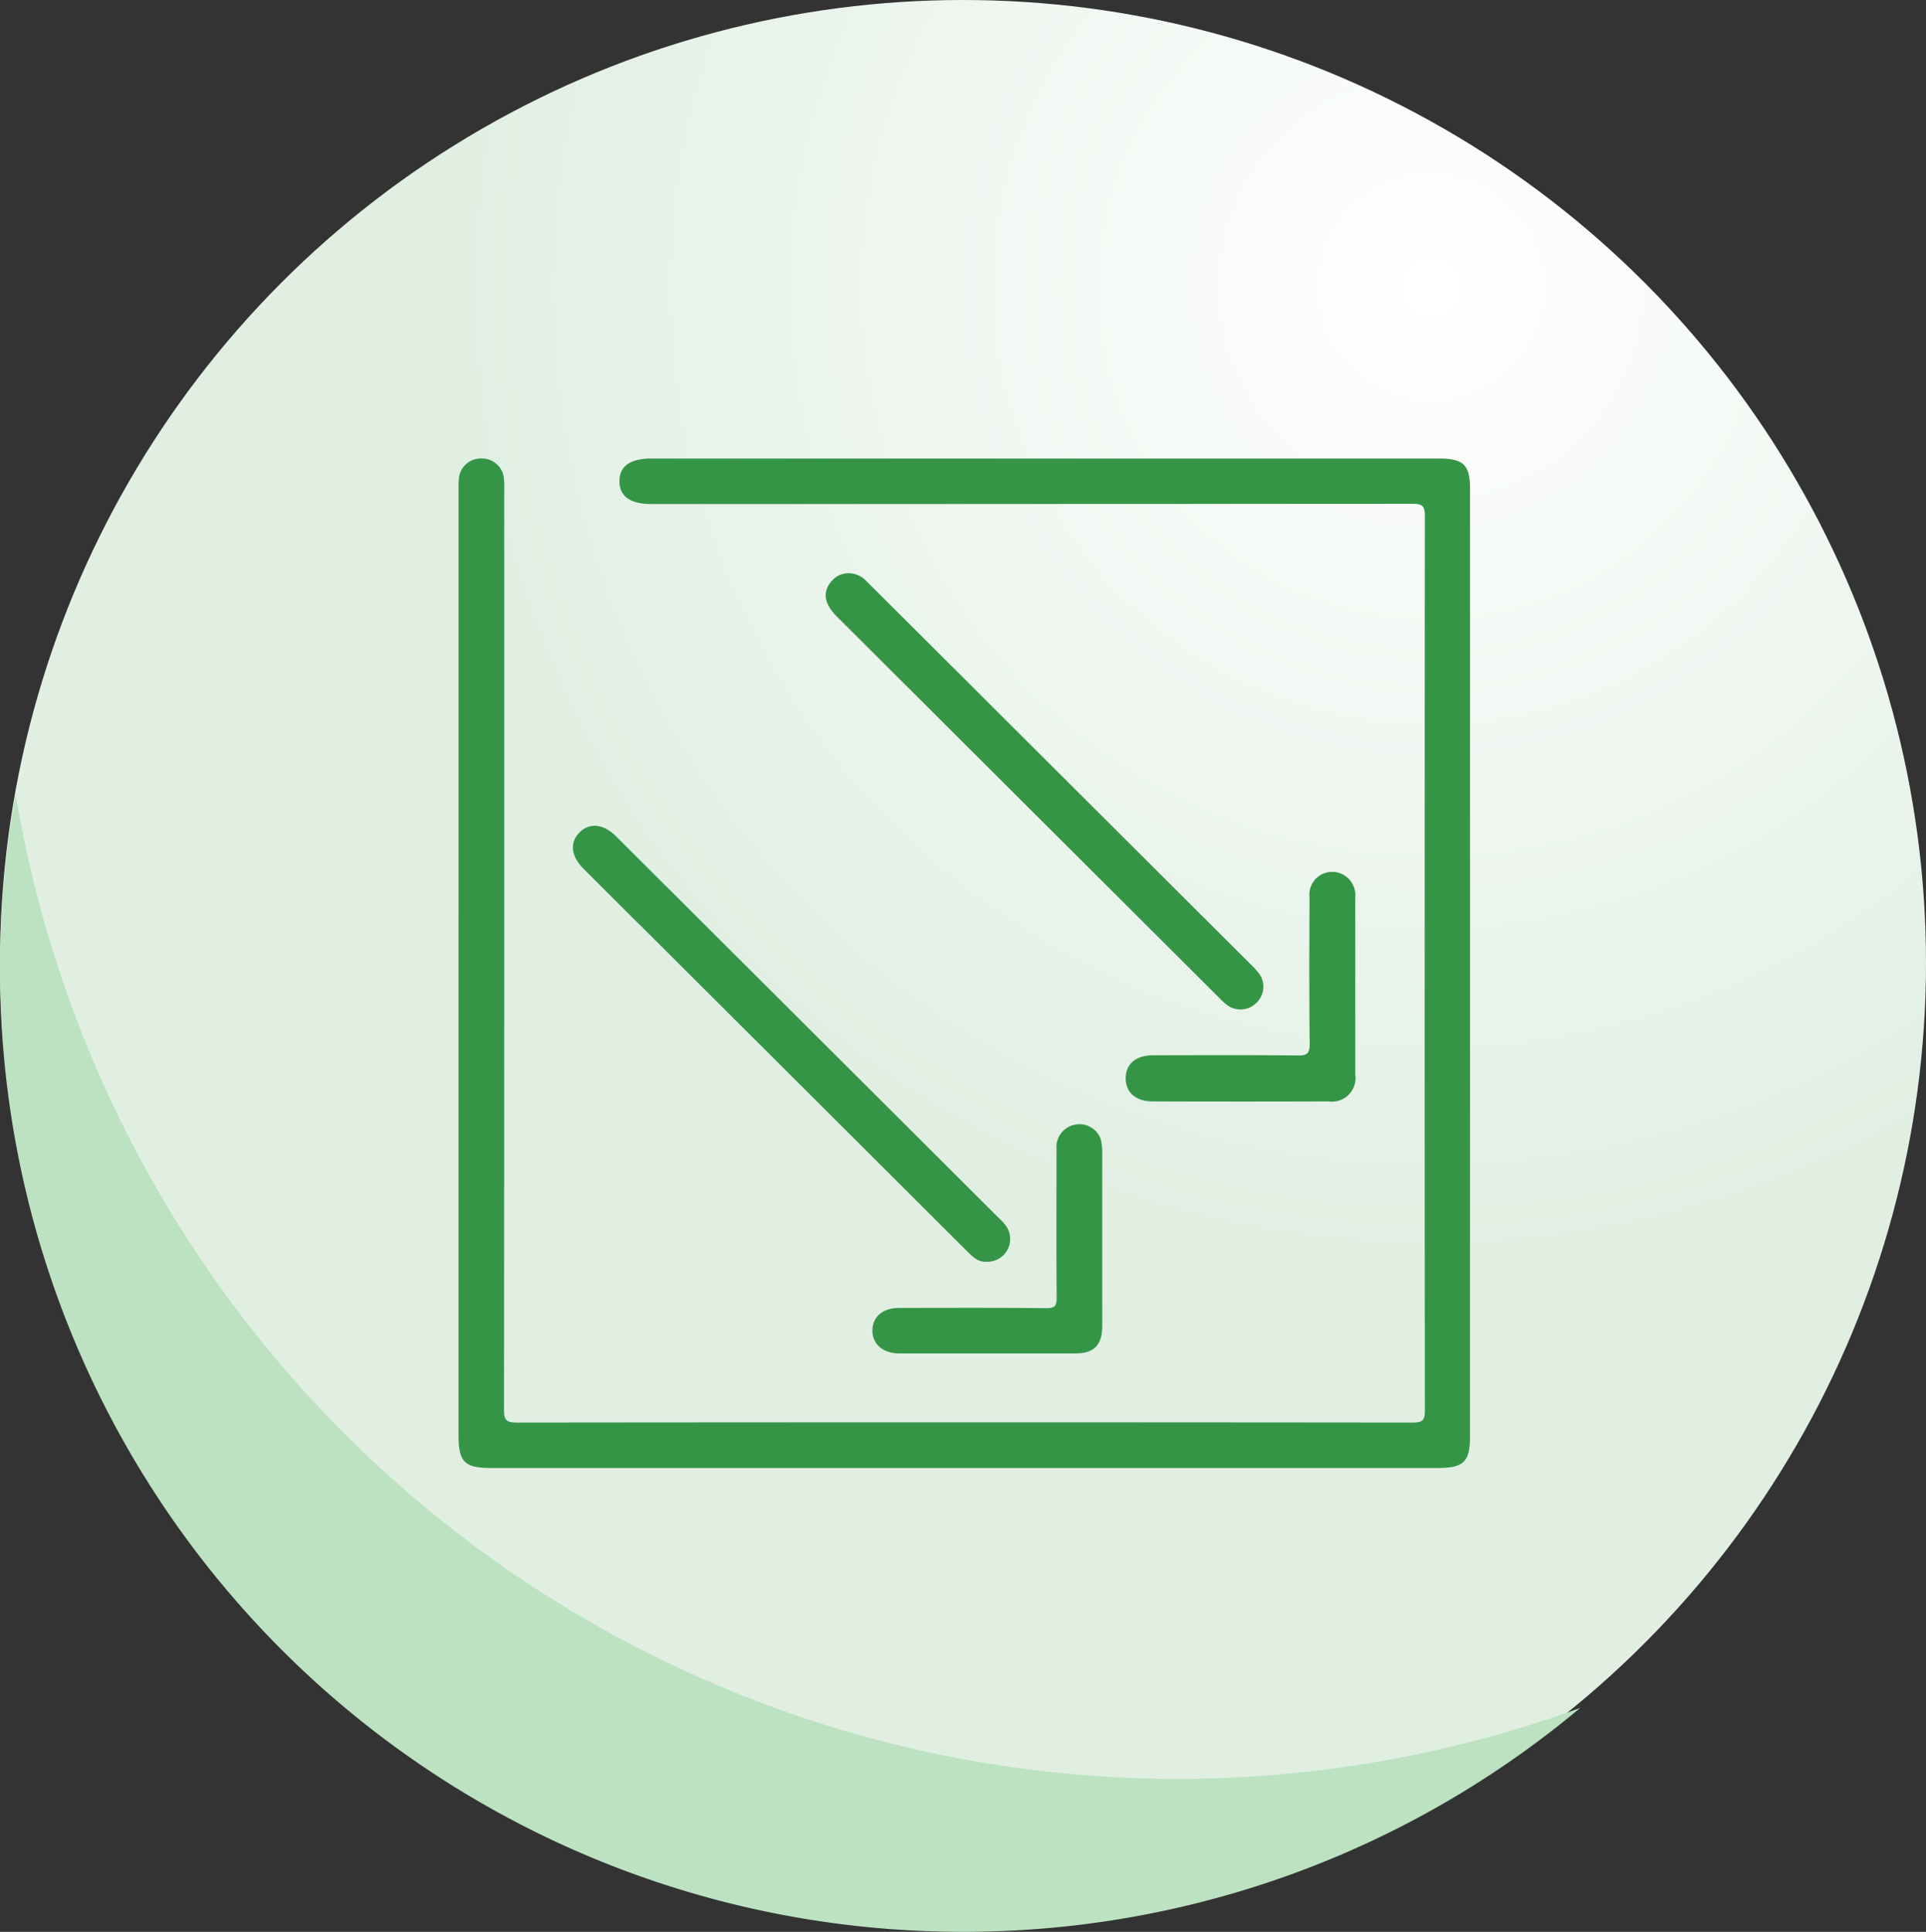<svg xmlns="http://www.w3.org/2000/svg" xmlns:xlink="http://www.w3.org/1999/xlink" width="63" height="63.196" viewBox="0 0 63 63.196"><rect x="0" y="0" width="63" height="63.196" fill="#333333" stroke="none"/><defs><radialGradient id="a" cx="0.741" cy="0.152" r="0.5" gradientUnits="objectBoundingBox"><stop offset="0" stop-color="#fff"/><stop offset="1" stop-color="#e1efe3"/></radialGradient><clipPath id="b"><rect width="33.09" height="33.023" fill="#359547"/></clipPath></defs><g transform="translate(-301.667 -6025)"><g transform="translate(16.667 -1295)"><circle cx="31.5" cy="31.5" r="31.5" transform="translate(285 7320)" fill="url(#a)"/><path d="M8407.5,11782a31.476,31.476,0,0,1-31.5-31.5,31.842,31.842,0,0,1,.514-5.7,38.533,38.533,0,0,0,51.173,29.878A31.38,31.38,0,0,1,8407.5,11782Z" transform="translate(-8091 -4398.805)" fill="#bce2c1"/></g><g transform="translate(316.667 6040)"><g transform="translate(0)" clip-path="url(#b)"><path d="M32.058,0H6.307C5.615,0,5.264.25,5.263.742s.355.747,1.041.747q12.453,0,24.905-.008c.332,0,.4.087.4.4q-.013,14.628,0,29.256c0,.316-.064.4-.4.4q-14.657-.016-29.313,0c-.354,0-.408-.11-.408-.427Q1.5,16.1,1.494,1.09A4,4,0,0,0,1.484.65.722.722,0,0,0,.728,0,.718.718,0,0,0,.011.65a3.7,3.7,0,0,0-.01.4Q0,16.506,0,31.959c0,.864.2,1.063,1.048,1.063h31c.831,0,1.038-.207,1.038-1.038q0-7.736,0-15.471t0-15.471C33.09.206,32.887,0,32.058,0" transform="translate(-0.001 0)" fill="#359547"/><path d="M40.344,125.782q5.361,5.347,10.721,10.694c.193.192.381.385.64.371a.746.746,0,0,0,.679-1.148,1.623,1.623,0,0,0-.243-.272Q45.873,129.172,39.6,122.92c-.406-.4-.862-.445-1.188-.112s-.273.775.138,1.187q.894.895,1.791,1.787" transform="translate(-34.46 -110.572)" fill="#359547"/><path d="M136.407,51.033,125.192,39.846q-.649-.647-1.3-1.294a.8.8,0,0,0-.579-.273.713.713,0,0,0-.579.265c-.3.349-.24.736.182,1.157l12.515,12.481a2.341,2.341,0,0,0,.215.2.739.739,0,0,0,1-.058.73.73,0,0,0,.062-.968,3.137,3.137,0,0,0-.3-.321" transform="translate(-110.538 -34.527)" fill="#359547"/><path d="M228.319,143.922c-1.578-.015-3.157-.009-4.735-.006-.562,0-.893.277-.9.74s.318.768.872.77q2.882.009,5.763,0a.772.772,0,0,0,.874-.883c0-.952,0-1.905,0-2.858,0-.977,0-1.954,0-2.931a.764.764,0,0,0-.448-.772.746.746,0,0,0-1.048.767c-.008,1.6-.012,3.2.005,4.8,0,.314-.089.376-.386.374" transform="translate(-200.862 -124.395)" fill="#359547"/><path d="M143.822,228.3c-1.6-.014-3.207-.009-4.81-.006-.534,0-.865.282-.875.727s.332.758.879.76c.955,0,1.909,0,2.864,0s1.934,0,2.9,0c.6,0,.865-.263.874-.872.005-.342,0-.684,0-1.026q0-2.309,0-4.618a1.709,1.709,0,0,0-.053-.506.737.737,0,0,0-.825-.463.745.745,0,0,0-.618.79c0,1.625-.009,3.25.005,4.874,0,.276-.067.343-.342.341" transform="translate(-124.6 -200.507)" fill="#359547"/></g></g></g></svg>